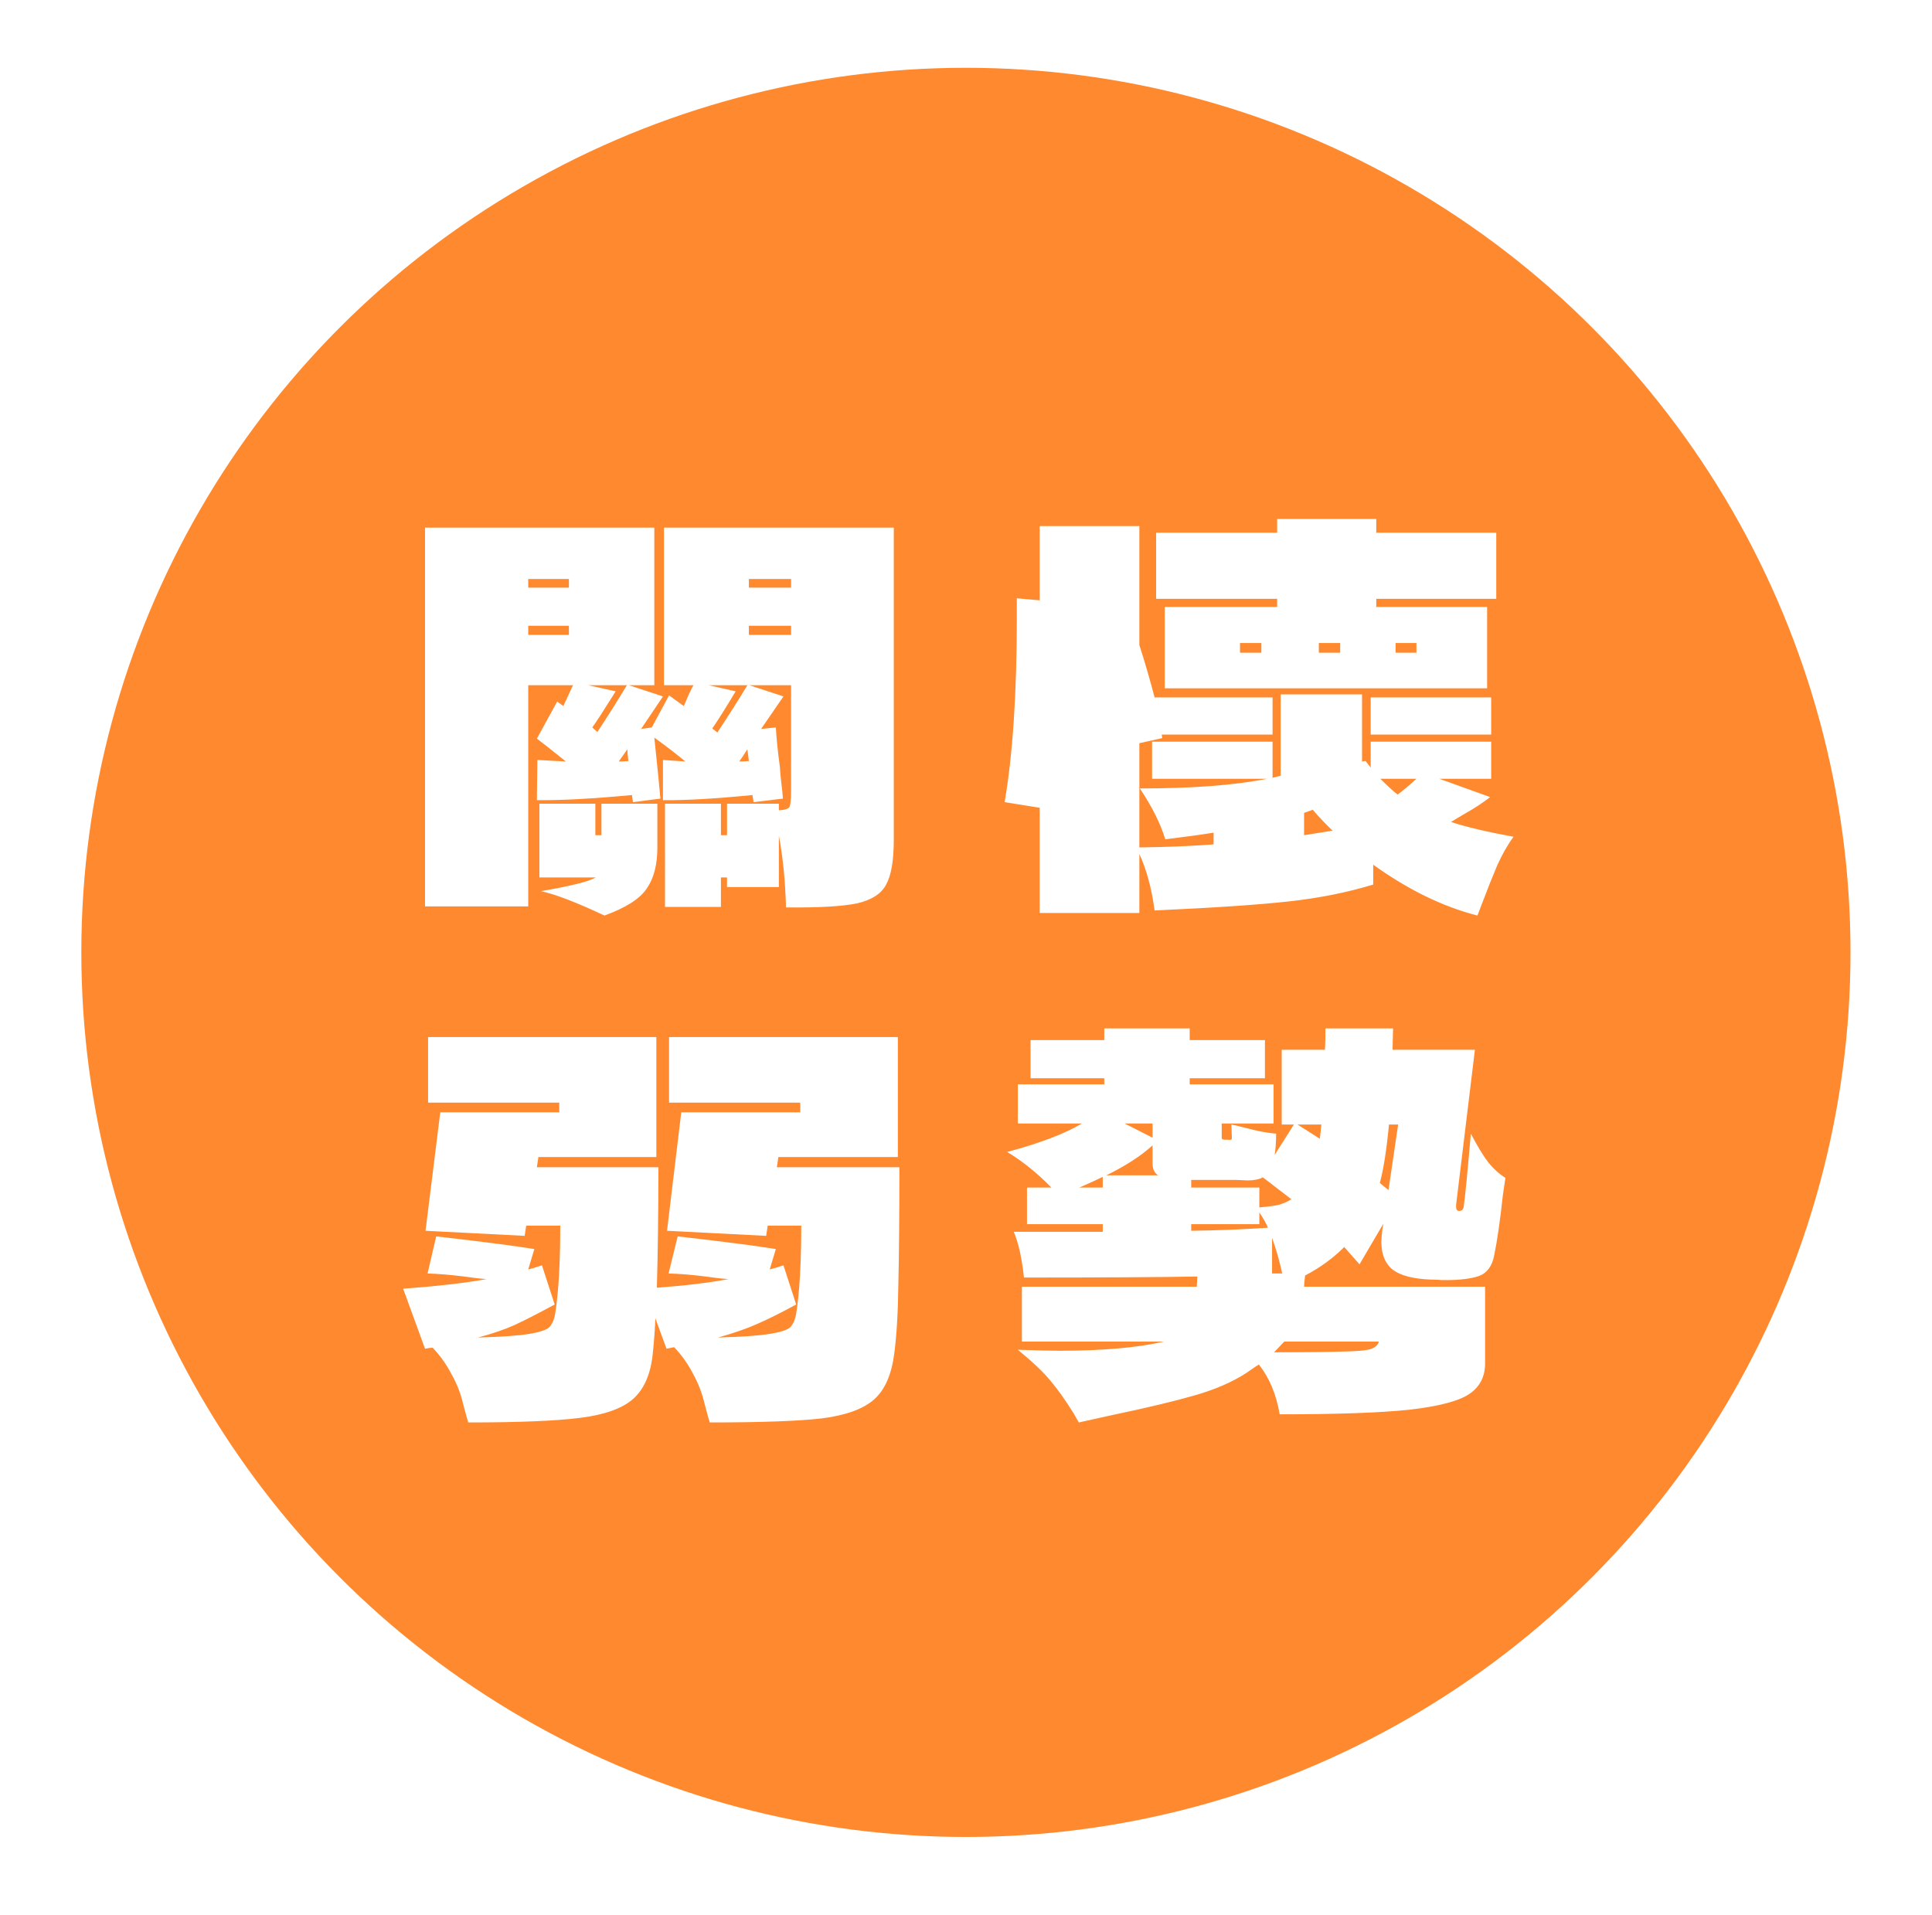 <svg width="114" height="113" viewBox="0 0 114 113" fill="none" xmlns="http://www.w3.org/2000/svg">
<g filter="url(#filter0_d_1885_6464)">
<circle cx="56.995" cy="52.196" r="52.196" fill="#FF892E"/>
<path d="M52.739 27.133V45.553C52.739 46.773 52.589 47.653 52.289 48.193C52.009 48.733 51.439 49.103 50.579 49.303C49.719 49.483 48.319 49.563 46.379 49.543C46.339 48.003 46.199 46.593 45.959 45.313V48.343H42.899V47.773H42.539V49.513H39.239V43.423H42.539V45.283H42.899V43.423H45.959V43.813C46.319 43.793 46.529 43.723 46.589 43.603C46.649 43.463 46.679 43.153 46.679 42.673V36.433H44.219L46.229 37.093L44.909 39.013L45.779 38.923C45.819 39.603 45.899 40.383 46.019 41.263C46.039 41.603 46.069 41.933 46.109 42.253C46.149 42.553 46.179 42.843 46.199 43.123L44.459 43.333C44.459 43.253 44.439 43.113 44.399 42.913C42.159 43.133 40.399 43.233 39.119 43.213V40.843L40.439 40.933C39.939 40.513 39.329 40.043 38.609 39.523C38.809 41.423 38.929 42.623 38.969 43.123L37.349 43.333L37.289 42.913C34.929 43.133 33.059 43.233 31.679 43.213L31.709 40.843L33.389 40.933L32.339 40.093L31.679 39.583L32.879 37.393L33.239 37.663L33.809 36.433H31.169V49.483H25.079V27.133H38.609V36.433H37.109L39.119 37.093L37.829 39.013L38.459 38.923L39.479 37.033L40.349 37.663C40.609 37.043 40.799 36.633 40.919 36.433H39.179V27.133H52.739ZM33.569 30.163H31.169V30.673H33.569V30.163ZM44.189 30.163V30.673H46.679V30.163H44.189ZM33.569 32.923H31.169V33.463H33.569V32.923ZM44.189 33.463H46.679V32.923H44.189V33.463ZM34.709 36.433L36.329 36.793C35.629 37.913 35.169 38.623 34.949 38.923L35.249 39.193C35.869 38.253 36.449 37.333 36.989 36.433H34.709ZM42.329 39.223C43.029 38.163 43.619 37.233 44.099 36.433H41.819L43.409 36.793C42.809 37.793 42.349 38.523 42.029 38.983L42.329 39.223ZM36.509 40.933C36.769 40.933 36.959 40.923 37.079 40.903C37.039 40.583 37.019 40.353 37.019 40.213L36.509 40.933ZM44.099 40.213C43.899 40.533 43.739 40.773 43.619 40.933C43.879 40.933 44.069 40.923 44.189 40.903L44.099 40.213ZM35.489 45.283V43.423H38.789V46.003C38.789 47.023 38.579 47.833 38.159 48.433C37.759 49.033 36.929 49.563 35.669 50.023C34.009 49.243 32.759 48.763 31.919 48.583C33.679 48.283 34.759 48.013 35.159 47.773H31.829V43.423H35.129V45.283H35.489ZM68.729 31.813H75.359V31.333H68.219V27.433H75.359V26.623H81.209V27.433H88.289V31.333H81.209V31.813H87.749V36.613H68.729V31.813ZM89.309 45.373C88.969 45.833 88.649 46.393 88.349 47.053C88.069 47.713 87.759 48.493 87.419 49.393L87.179 50.023C85.139 49.503 83.089 48.503 81.029 47.023V48.193C79.529 48.653 77.889 48.983 76.109 49.183C74.329 49.383 71.669 49.563 68.129 49.723C67.949 48.403 67.649 47.293 67.229 46.393V49.873H61.349V43.663L59.279 43.333C59.759 40.533 59.999 36.913 59.999 32.473V31.303L61.349 31.423V27.043H67.229V34.063C67.529 34.983 67.829 36.013 68.129 37.153H75.089V39.343H68.549L68.579 39.553L67.229 39.853V46.003C68.849 45.983 70.309 45.923 71.609 45.823V45.133C70.869 45.253 69.919 45.383 68.759 45.523C68.479 44.603 67.979 43.603 67.259 42.523C70.359 42.523 72.859 42.333 74.759 41.953H67.979V39.763H75.089V41.893L75.569 41.773V36.973H80.369V40.933L80.579 40.903L80.879 41.293V39.763H87.989V41.953H84.929L87.929 43.033C87.489 43.373 87.019 43.683 86.519 43.963C86.039 44.243 85.739 44.423 85.619 44.503C86.539 44.803 87.769 45.093 89.309 45.373ZM74.429 33.943H73.169V34.513H74.429V33.943ZM79.079 34.513V33.943H77.819V34.513H79.079ZM82.349 34.513H83.579V33.943H82.349V34.513ZM87.989 39.343H80.879V37.153H87.989V39.343ZM81.449 41.953C81.889 42.393 82.229 42.703 82.469 42.883C82.749 42.683 83.119 42.373 83.579 41.953H81.449ZM76.949 45.283L78.629 45.013C78.249 44.653 77.859 44.243 77.459 43.783L76.949 43.963V45.283ZM53.069 64.873C53.069 67.773 53.049 70.063 53.009 71.743C52.989 73.423 52.909 74.793 52.769 75.853C52.609 77.113 52.209 78.023 51.569 78.583C50.929 79.143 49.909 79.513 48.509 79.693C47.129 79.853 44.919 79.933 41.879 79.933C41.839 79.813 41.739 79.453 41.579 78.853C41.439 78.233 41.209 77.633 40.889 77.053C40.589 76.473 40.219 75.953 39.779 75.493L39.329 75.583L38.669 73.783C38.649 74.403 38.599 75.093 38.519 75.853C38.399 77.073 38.009 77.973 37.349 78.553C36.709 79.113 35.669 79.483 34.229 79.663C32.809 79.843 30.609 79.933 27.629 79.933C27.589 79.813 27.489 79.453 27.329 78.853C27.189 78.233 26.959 77.643 26.639 77.083C26.339 76.503 25.969 75.983 25.529 75.523C25.429 75.523 25.279 75.543 25.079 75.583L23.789 72.043C25.909 71.883 27.549 71.693 28.709 71.473C28.369 71.453 27.929 71.403 27.389 71.323C26.589 71.223 25.869 71.163 25.229 71.143L25.739 68.953C28.519 69.273 30.449 69.523 31.529 69.703L31.169 70.903C31.349 70.863 31.619 70.783 31.979 70.663L32.729 72.973C31.809 73.473 31.029 73.873 30.389 74.173C29.769 74.453 29.039 74.703 28.199 74.923C29.579 74.883 30.579 74.813 31.199 74.713C31.819 74.613 32.219 74.483 32.399 74.323C32.579 74.143 32.699 73.873 32.759 73.513C32.959 72.253 33.059 70.523 33.059 68.323H31.049L30.959 68.923L25.109 68.623L25.979 61.633H32.999V61.063H25.259V57.193H38.729V64.273H31.769L31.679 64.873H38.849C38.849 67.513 38.819 69.883 38.759 71.983C40.419 71.863 41.829 71.693 42.989 71.473C42.629 71.453 42.179 71.403 41.639 71.323C40.859 71.223 40.129 71.163 39.449 71.143L39.989 68.953C42.769 69.273 44.699 69.523 45.779 69.703L45.419 70.903C45.599 70.863 45.869 70.783 46.229 70.663L46.979 72.973C46.139 73.433 45.379 73.813 44.699 74.113C44.019 74.413 43.239 74.683 42.359 74.923C43.759 74.883 44.769 74.813 45.389 74.713C46.029 74.613 46.439 74.483 46.619 74.323C46.799 74.143 46.919 73.873 46.979 73.513C47.179 72.253 47.279 70.523 47.279 68.323H45.299L45.209 68.923L39.359 68.623L40.199 61.633H47.219V61.063H39.479V57.193H52.979V64.273H45.929L45.839 64.873H53.069ZM86.789 62.893C87.189 63.653 87.529 64.213 87.809 64.573C88.089 64.933 88.429 65.243 88.829 65.503L88.679 66.523C88.519 68.003 88.349 69.183 88.169 70.063C88.049 70.703 87.749 71.113 87.269 71.293C86.789 71.453 86.149 71.533 85.349 71.533C85.289 71.533 85.189 71.533 85.049 71.533C84.929 71.513 84.719 71.503 84.419 71.503C83.399 71.463 82.659 71.273 82.199 70.933C81.739 70.573 81.509 70.023 81.509 69.283C81.509 69.143 81.529 68.893 81.569 68.533L81.629 68.203L80.219 70.603L79.319 69.583C78.659 70.243 77.889 70.803 77.009 71.263C76.969 71.583 76.949 71.803 76.949 71.923H87.629V75.163V76.453C87.629 77.233 87.319 77.833 86.699 78.253C86.079 78.673 84.899 78.983 83.159 79.183C81.439 79.363 78.889 79.453 75.509 79.453C75.309 78.273 74.899 77.293 74.279 76.513C74.239 76.533 73.989 76.703 73.529 77.023C72.689 77.563 71.669 78.003 70.469 78.343C69.289 78.683 67.699 79.063 65.699 79.483L63.659 79.933L63.329 79.363C62.869 78.623 62.429 78.003 62.009 77.503C61.609 77.003 60.959 76.383 60.059 75.643C61.179 75.683 61.999 75.703 62.519 75.703C65.059 75.703 67.109 75.523 68.669 75.163H60.299V71.923H70.619L70.649 71.323C68.429 71.363 65.019 71.383 60.419 71.383C60.299 70.243 60.099 69.343 59.819 68.683H65.069V68.233H60.599V66.073H62.039C61.199 65.213 60.329 64.513 59.429 63.973C61.369 63.453 62.839 62.893 63.839 62.293H60.059V59.983H65.159V59.623H60.809V57.373H65.159V56.683H70.199V57.373H74.639V59.623H70.199V59.983H75.149V62.293H72.089V63.073C72.089 63.153 72.099 63.203 72.119 63.223C72.159 63.243 72.269 63.253 72.449 63.253C72.529 63.253 72.589 63.253 72.629 63.253C72.669 63.233 72.689 63.203 72.689 63.163L72.659 62.353C72.859 62.393 73.229 62.483 73.769 62.623C74.309 62.763 74.819 62.853 75.299 62.893C75.299 63.393 75.269 63.813 75.209 64.153L76.349 62.353H75.629V57.943H78.179C78.199 57.683 78.209 57.263 78.209 56.683H82.199L82.169 57.943H87.029L85.919 67.093V67.213C85.919 67.373 85.979 67.453 86.099 67.453C86.259 67.453 86.349 67.363 86.369 67.183C86.449 66.643 86.589 65.213 86.789 62.893ZM68.009 63.133V62.293H66.359L68.009 63.133ZM76.559 62.353L77.879 63.193L77.969 62.353H76.559ZM82.499 62.353H81.959C81.819 63.833 81.639 64.983 81.419 65.803C81.439 65.823 81.609 65.963 81.929 66.223L82.499 62.353ZM68.339 65.353C68.119 65.213 68.009 64.983 68.009 64.663V63.583C67.329 64.203 66.419 64.793 65.279 65.353H68.339ZM65.069 66.073V65.443C64.789 65.583 64.329 65.793 63.689 66.073H65.069ZM70.289 65.623V66.073H74.309V67.243C74.809 67.203 75.189 67.153 75.449 67.093C75.729 67.013 75.979 66.903 76.199 66.763L74.519 65.473C74.279 65.593 73.979 65.653 73.619 65.653C73.279 65.633 73.059 65.623 72.959 65.623H70.289ZM70.289 68.233V68.623C71.809 68.603 73.319 68.543 74.819 68.443C74.699 68.163 74.529 67.863 74.309 67.543V68.233H70.289ZM75.659 71.143C75.499 70.403 75.299 69.703 75.059 69.043V71.143H75.659ZM75.779 75.163L75.179 75.793C77.319 75.793 78.849 75.773 79.769 75.733C80.329 75.713 80.719 75.663 80.939 75.583C81.179 75.483 81.319 75.343 81.359 75.163H75.779Z" fill="white"/>
</g>
<defs>
<filter id="filter0_d_1885_6464" x="0.799" y="0" width="112.392" height="112.392" filterUnits="userSpaceOnUse" color-interpolation-filters="sRGB">
<feFlood flood-opacity="0" result="BackgroundImageFix"/>
<feColorMatrix in="SourceAlpha" type="matrix" values="0 0 0 0 0 0 0 0 0 0 0 0 0 0 0 0 0 0 127 0" result="hardAlpha"/>
<feOffset dy="4"/>
<feGaussianBlur stdDeviation="2"/>
<feComposite in2="hardAlpha" operator="out"/>
<feColorMatrix type="matrix" values="0 0 0 0 0 0 0 0 0 0 0 0 0 0 0 0 0 0 0.25 0"/>
<feBlend mode="normal" in2="BackgroundImageFix" result="effect1_dropShadow_1885_6464"/>
<feBlend mode="normal" in="SourceGraphic" in2="effect1_dropShadow_1885_6464" result="shape"/>
</filter>
</defs>
</svg>
